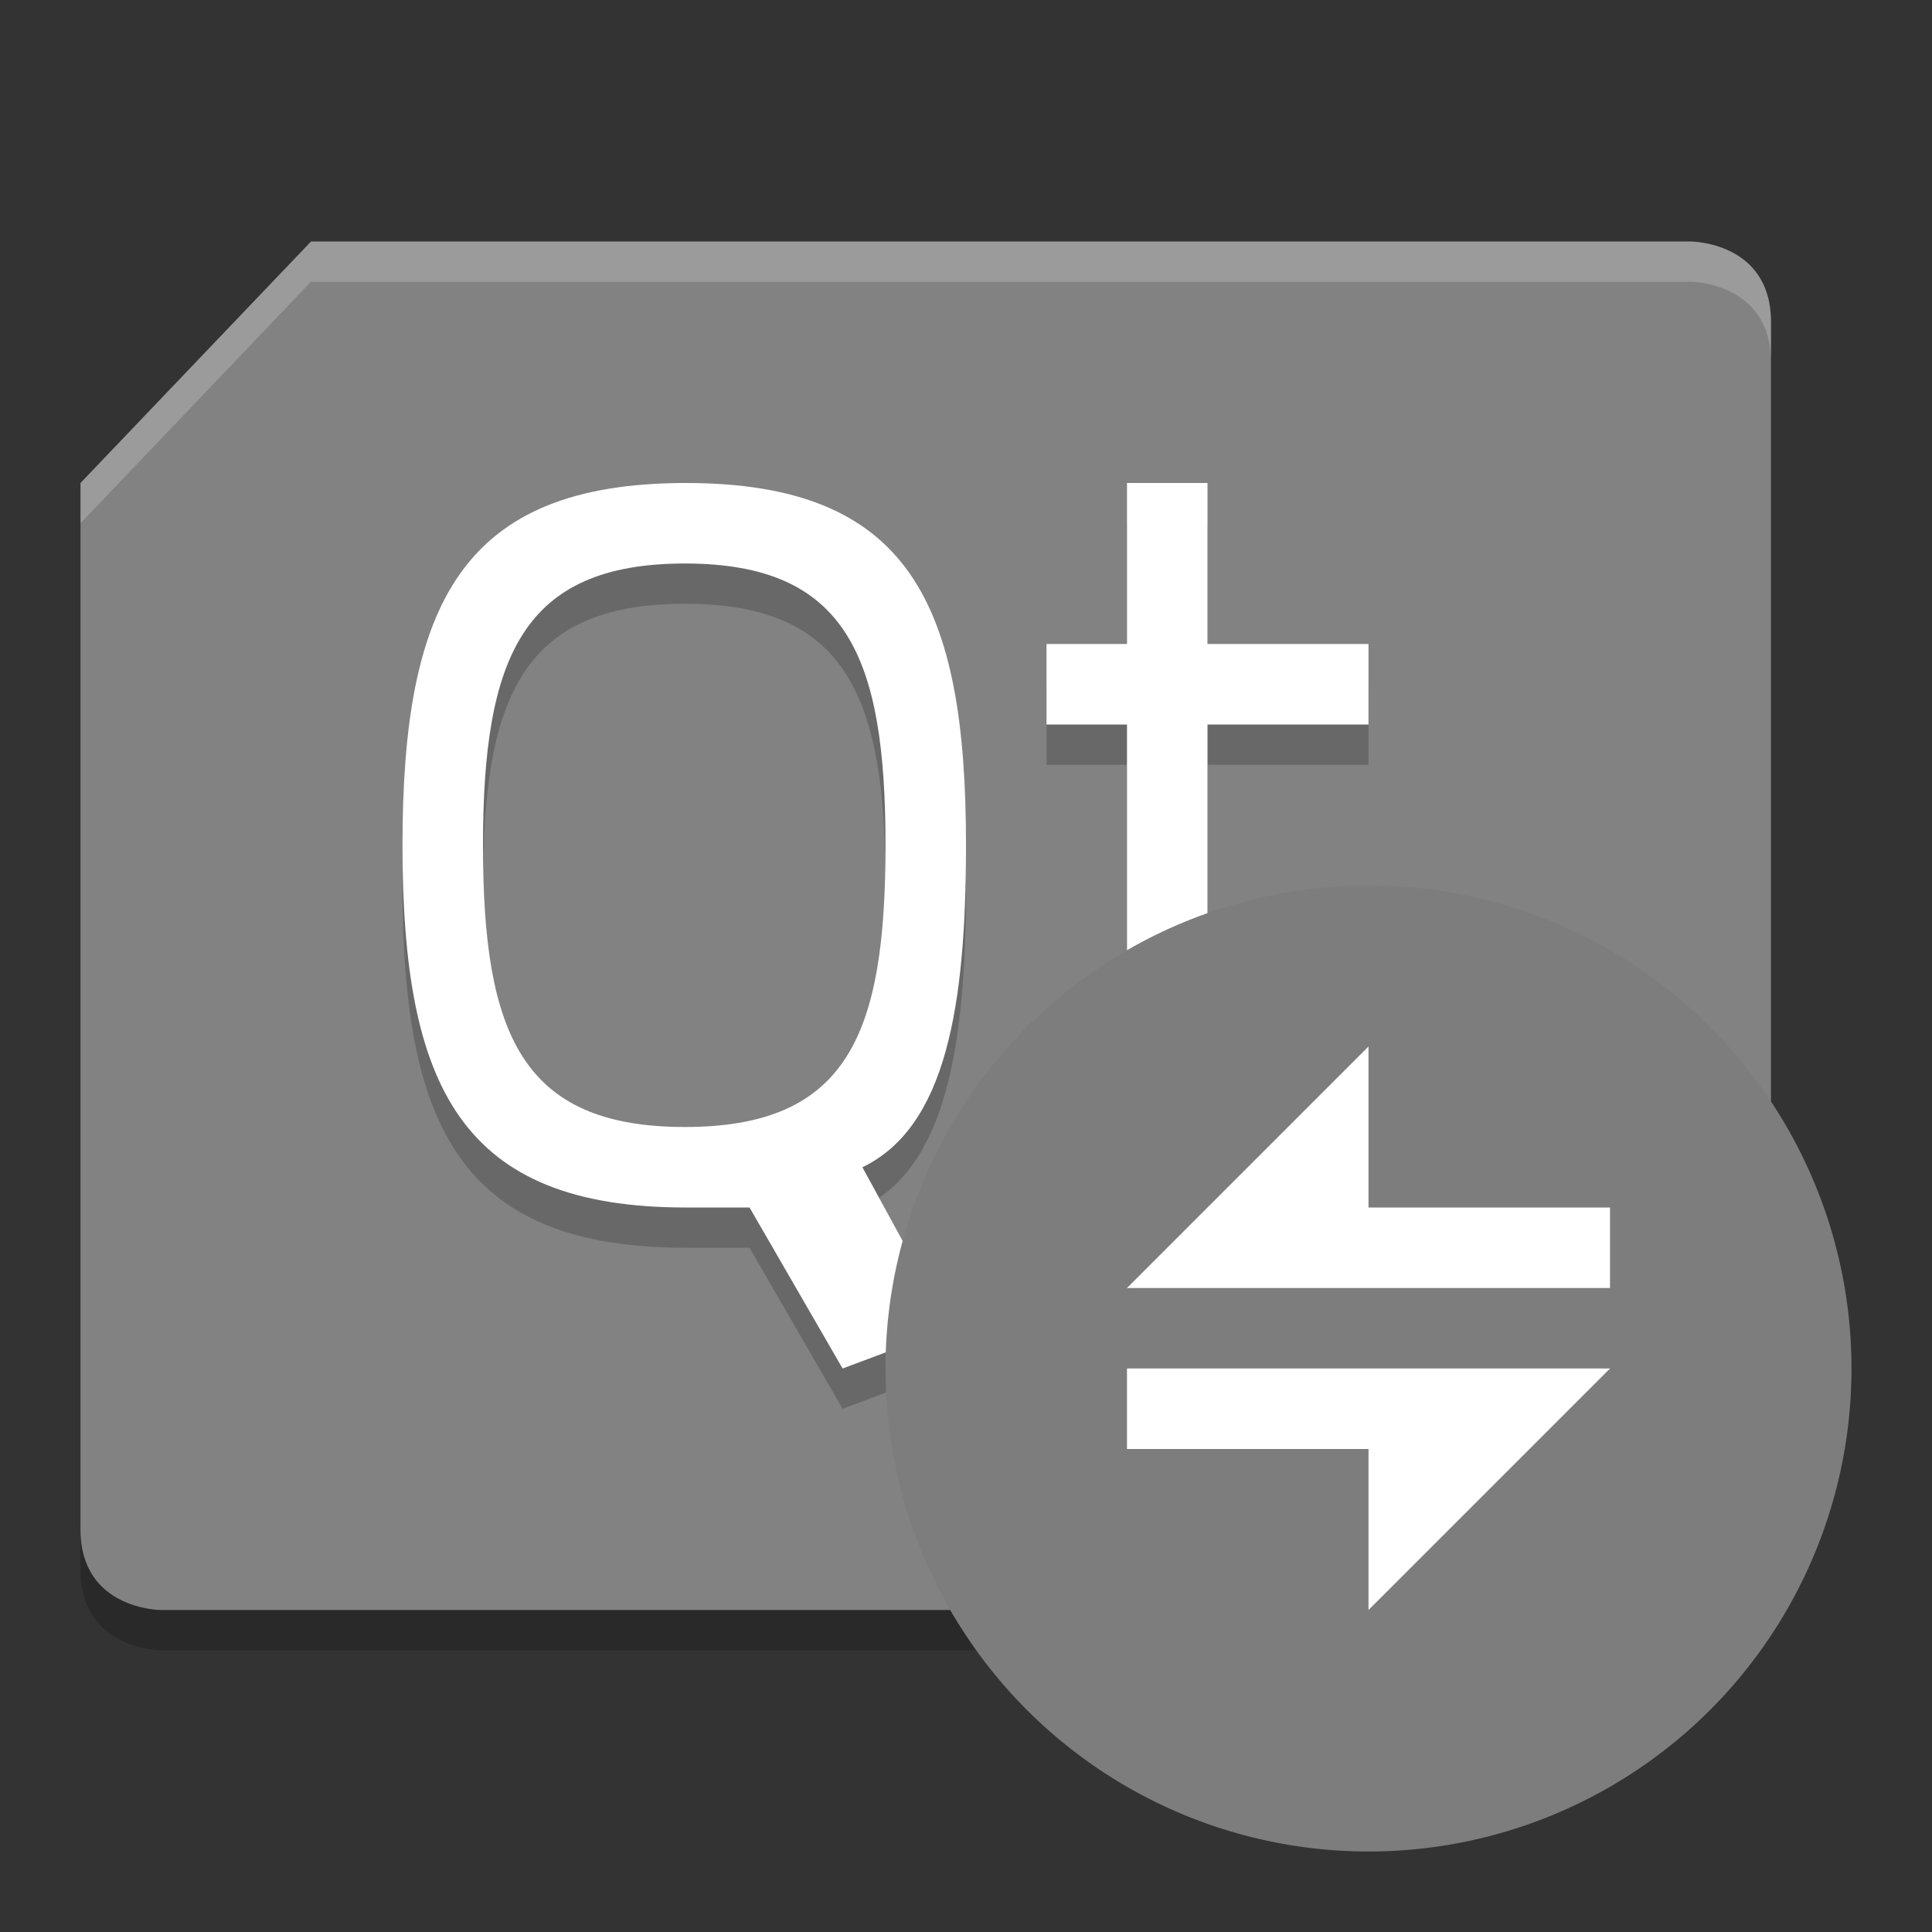 <svg xmlns="http://www.w3.org/2000/svg" width="24" height="24" version="1.1" viewBox="0 0 24 24">
 <rect x="0" y="0" width="24" height="24" fill="#333333" stroke="none"/>
 <g>
  <path style="fill:#ffffff" d="m 14,18 h 6 l -1.5,1 H 14 Z"/>
  <path style="fill:#ffffff" d="m 20,18 -3,3 v -2.5 z"/>
 </g>
 <path d="M 3.864,3.5 H 21 c 0,0 1,0 1,1 v 13 l -2.864,3 H 2 c 0,0 -1,0 -1,-1 v -13 z" style="opacity:0.2"/>
 <path d="M 3.864,3 H 21 c 0,0 1,0 1,1 v 13 l -2.864,3 H 2 c 0,0 -1,0 -1,-1 V 6 Z" style="fill:#828282"/>
 <path d="M 8.518,6.5 C 5.738,6.5 5,8 5,11 c 0,3 0.725,4.5 3.518,4.5 h 0.793 l 1.156,2 1.338,-0.5 -1.092,-2 C 11.752,14.5 12,13 12,11 12,8 11.297,6.5 8.518,6.5 Z M 14,6.5 v 2 h -1 v 1 h 1 V 13 c 0,2 0.468,2.5 1.936,2.5 h 1.096 l -0.062,-1 H 15.73 C 15.055,14.5 15,14 15,13 V 9.5 h 2 v -1 h -2 v -2 z m -5.492,1 C 10.526,7.5 11,8.667 11,11 11,13.333 10.541,14.5 8.508,14.5 6.474,14.5 6,13.333 6,11 6,8.667 6.489,7.5 8.508,7.5 Z" style="opacity:0.2"/>
 <path d="M 8.518,6 C 5.738,6 5,7.5 5,10.5 5,13.5 5.725,15 8.518,15 h 0.793 l 1.156,2 1.338,-0.5 -1.092,-2 C 11.752,14 12,12.5 12,10.5 12,7.5 11.297,6 8.518,6 Z M 14,6 v 2 h -1 v 1 h 1 v 3.5 c 0,2 0.468,2.5 1.936,2.5 h 1.096 l -0.062,-1 H 15.73 C 15.055,14 15,13.5 15,12.5 V 9 h 2 V 8 H 15 V 6 Z M 8.508,7 C 10.526,7 11,8.167 11,10.5 11,12.833 10.541,14 8.508,14 6.474,14 6,12.833 6,10.5 6,8.167 6.489,7 8.508,7 Z" style="fill:#ffffff"/>
 <path d="M 3.863,3 1,6 v 0.5 l 2.863,-3 H 21 c 0,0 1,0 1,1 V 4 C 22,3 21,3 21,3 Z" style="opacity:0.2;fill:#ffffff"/>
 <circle cx="17" cy="17" r="6" style="fill:#7d7d7d"/>
 <g transform="translate(0,-1)">
  <path d="m 14,18 h 6 l -1.5,1 H 14 Z" style="fill:#ffffff"/>
  <path d="m 20,18 -3,3 v -2.5 z" style="fill:#ffffff"/>
 </g>
 <g transform="rotate(-180,17,17)">
  <path style="fill:#ffffff" d="m 14,18 h 6 l -1.5,1 H 14 Z"/>
  <path style="fill:#ffffff" d="m 20,18 -3,3 v -2.5 z"/>
 </g>
</svg>
